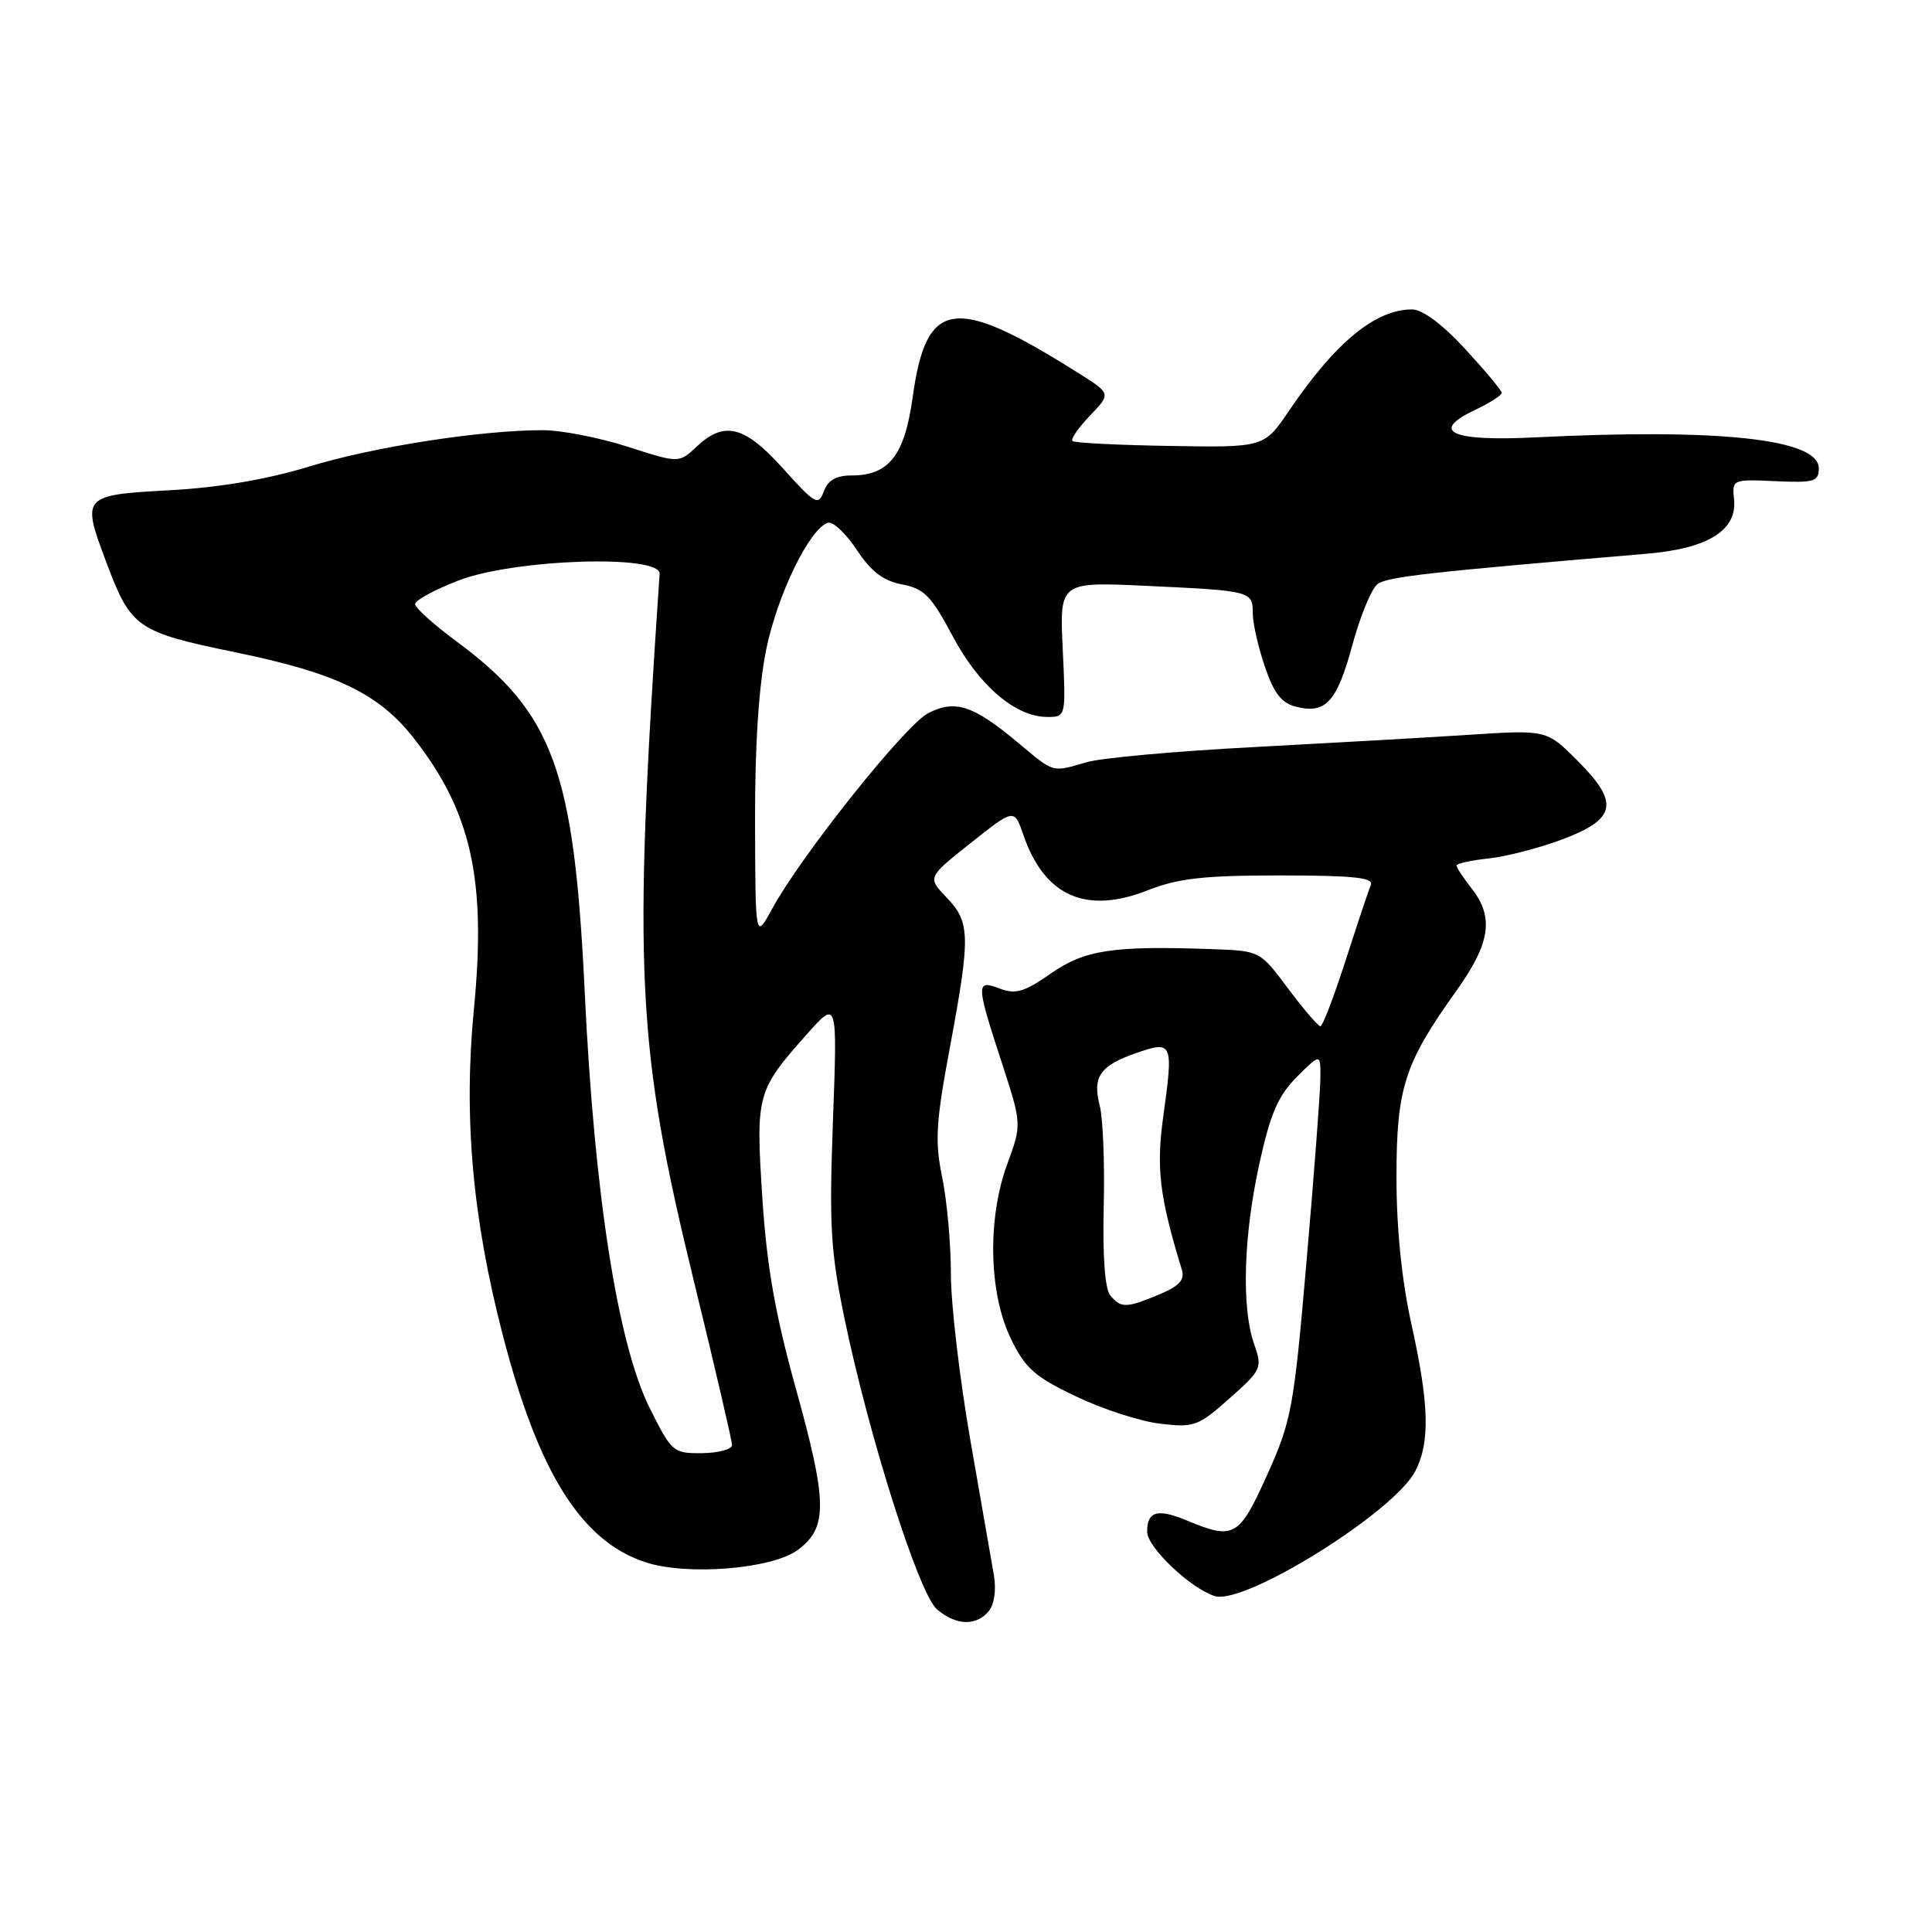 <?xml version="1.0" encoding="UTF-8" standalone="no"?>
<!DOCTYPE svg PUBLIC "-//W3C//DTD SVG 1.1//EN" "http://www.w3.org/Graphics/SVG/1.1/DTD/svg11.dtd" >
<svg xmlns="http://www.w3.org/2000/svg" xmlns:xlink="http://www.w3.org/1999/xlink" version="1.1" viewBox="0 0 256 256">
 <g >
 <path fill="currentColor"
d=" M 131.01 213.49 C 131.75 212.60 132.03 210.67 131.70 208.74 C 131.39 206.96 129.98 198.88 128.57 190.79 C 127.16 182.69 126.00 172.82 126.00 168.85 C 126.00 164.87 125.48 159.10 124.85 156.03 C 123.86 151.24 124.00 148.78 125.85 138.88 C 128.61 124.03 128.58 122.21 125.44 118.94 C 122.88 116.26 122.88 116.26 128.64 111.69 C 134.40 107.12 134.40 107.12 135.61 110.65 C 138.39 118.74 143.90 121.19 152.05 117.98 C 156.11 116.38 159.48 116.00 169.62 116.00 C 179.27 116.00 182.05 116.29 181.64 117.25 C 181.36 117.94 179.86 122.43 178.31 127.23 C 176.76 132.04 175.26 135.98 174.96 135.98 C 174.67 135.99 172.75 133.75 170.69 131.00 C 166.96 126.00 166.96 126.00 160.73 125.77 C 147.49 125.29 143.75 125.85 139.25 128.99 C 135.76 131.43 134.57 131.79 132.50 131.00 C 129.30 129.78 129.31 130.28 132.70 140.68 C 135.40 148.97 135.40 148.97 133.47 154.24 C 130.81 161.48 131.01 171.32 133.95 177.40 C 135.84 181.30 137.11 182.43 142.57 185.03 C 146.10 186.72 151.12 188.35 153.74 188.65 C 158.21 189.18 158.77 188.98 162.91 185.30 C 167.20 181.50 167.29 181.28 166.16 178.04 C 164.49 173.23 164.77 163.76 166.88 154.16 C 168.34 147.52 169.36 145.18 171.86 142.68 C 175.00 139.54 175.00 139.54 174.95 143.02 C 174.93 144.93 174.11 155.79 173.12 167.15 C 171.44 186.60 171.14 188.24 167.92 195.40 C 164.20 203.67 163.50 204.07 157.36 201.51 C 153.39 199.85 152.00 200.22 152.00 202.96 C 152.00 205.01 157.73 210.46 160.96 211.49 C 164.88 212.73 184.72 200.38 187.53 194.94 C 189.51 191.11 189.38 186.12 187.02 175.45 C 185.74 169.67 185.04 162.78 185.04 156.00 C 185.04 144.15 186.08 140.93 192.96 131.31 C 197.48 125.00 198.00 121.54 195.00 117.73 C 193.90 116.33 193.00 114.96 193.00 114.69 C 193.00 114.42 194.91 114.00 197.25 113.75 C 199.59 113.50 203.97 112.36 207.00 111.23 C 214.19 108.53 214.61 106.37 209.04 100.81 C 204.94 96.70 204.94 96.70 194.72 97.36 C 189.10 97.73 176.18 98.46 166.00 99.00 C 155.82 99.53 145.93 100.43 144.01 100.99 C 139.32 102.35 139.75 102.47 134.87 98.39 C 128.94 93.44 126.56 92.66 122.97 94.51 C 119.93 96.09 106.12 113.41 102.30 120.44 C 100.09 124.50 100.09 124.50 100.05 109.00 C 100.02 98.79 100.53 90.94 101.54 86.00 C 103.04 78.74 107.26 70.07 109.69 69.27 C 110.35 69.05 112.07 70.66 113.51 72.84 C 115.43 75.74 117.04 76.97 119.53 77.44 C 122.45 77.99 123.40 78.96 126.22 84.27 C 129.71 90.85 134.56 95.00 138.77 95.00 C 141.24 95.00 141.24 95.00 140.82 86.05 C 140.39 77.09 140.39 77.09 151.94 77.63 C 165.83 78.28 166.00 78.32 166.00 81.29 C 166.00 82.58 166.72 85.75 167.60 88.33 C 168.80 91.87 169.81 93.17 171.75 93.65 C 175.67 94.64 177.16 93.00 179.20 85.45 C 180.24 81.63 181.73 78.01 182.53 77.40 C 183.80 76.43 189.14 75.83 218.24 73.37 C 226.33 72.68 230.20 70.27 229.77 66.16 C 229.50 63.53 229.57 63.50 235.25 63.76 C 240.39 63.99 241.00 63.81 241.00 62.05 C 241.00 58.16 227.84 56.74 203.26 57.96 C 192.34 58.50 189.44 57.19 195.35 54.37 C 197.36 53.41 199.00 52.38 198.99 52.06 C 198.99 51.75 196.81 49.14 194.15 46.25 C 191.12 42.97 188.49 41.00 187.11 41.00 C 182.25 41.00 176.97 45.34 170.82 54.40 C 167.50 59.30 167.50 59.30 155.03 59.09 C 148.17 58.98 142.35 58.69 142.10 58.43 C 141.85 58.18 142.90 56.67 144.43 55.07 C 147.22 52.16 147.22 52.16 142.95 49.47 C 126.43 39.04 122.74 39.58 120.93 52.65 C 119.87 60.33 117.79 63.00 112.86 63.00 C 110.80 63.00 109.71 63.62 109.16 65.11 C 108.44 67.05 108.03 66.83 103.79 62.11 C 98.65 56.40 95.99 55.72 92.30 59.19 C 89.96 61.38 89.96 61.38 83.16 59.19 C 79.42 57.99 74.37 57.00 71.93 57.00 C 63.65 57.01 49.53 59.20 41.00 61.81 C 35.41 63.52 29.08 64.60 22.51 64.96 C 10.92 65.59 10.80 65.72 14.01 74.30 C 17.36 83.25 18.03 83.72 31.32 86.46 C 44.49 89.17 50.19 91.91 54.77 97.74 C 62.45 107.51 64.47 116.52 62.80 133.66 C 61.41 147.97 62.59 161.32 66.60 176.83 C 71.34 195.15 77.01 204.20 85.51 207.00 C 91.01 208.82 102.30 207.91 105.72 205.37 C 109.70 202.41 109.65 199.09 105.45 183.97 C 102.70 174.06 101.60 167.79 101.01 158.65 C 100.13 145.01 100.27 144.51 106.95 137.00 C 110.96 132.50 110.96 132.50 110.37 148.50 C 109.86 162.42 110.06 165.83 111.90 174.71 C 115.18 190.50 121.77 211.22 124.16 213.25 C 126.69 215.40 129.35 215.49 131.01 213.49 Z  M 86.08 186.55 C 81.85 178.07 78.75 158.24 77.48 131.50 C 76.08 102.01 73.33 94.48 60.44 84.95 C 57.45 82.74 55.00 80.53 55.00 80.04 C 55.00 79.55 57.59 78.14 60.75 76.92 C 68.13 74.07 87.57 73.43 87.40 76.04 C 83.84 128.77 84.32 138.56 92.00 169.99 C 94.75 181.25 97.00 190.92 97.00 191.48 C 97.00 192.04 95.22 192.52 93.04 192.55 C 89.20 192.59 89.01 192.43 86.08 186.55 Z  M 147.12 171.65 C 146.41 170.79 146.09 166.48 146.25 159.90 C 146.39 154.18 146.15 148.15 145.72 146.50 C 144.73 142.67 145.76 141.19 150.60 139.52 C 155.39 137.86 155.50 138.13 154.13 148.00 C 153.19 154.84 153.64 158.57 156.61 168.27 C 157.01 169.59 156.24 170.42 153.61 171.52 C 149.25 173.34 148.54 173.36 147.12 171.65 Z "/>
</g>
</svg>